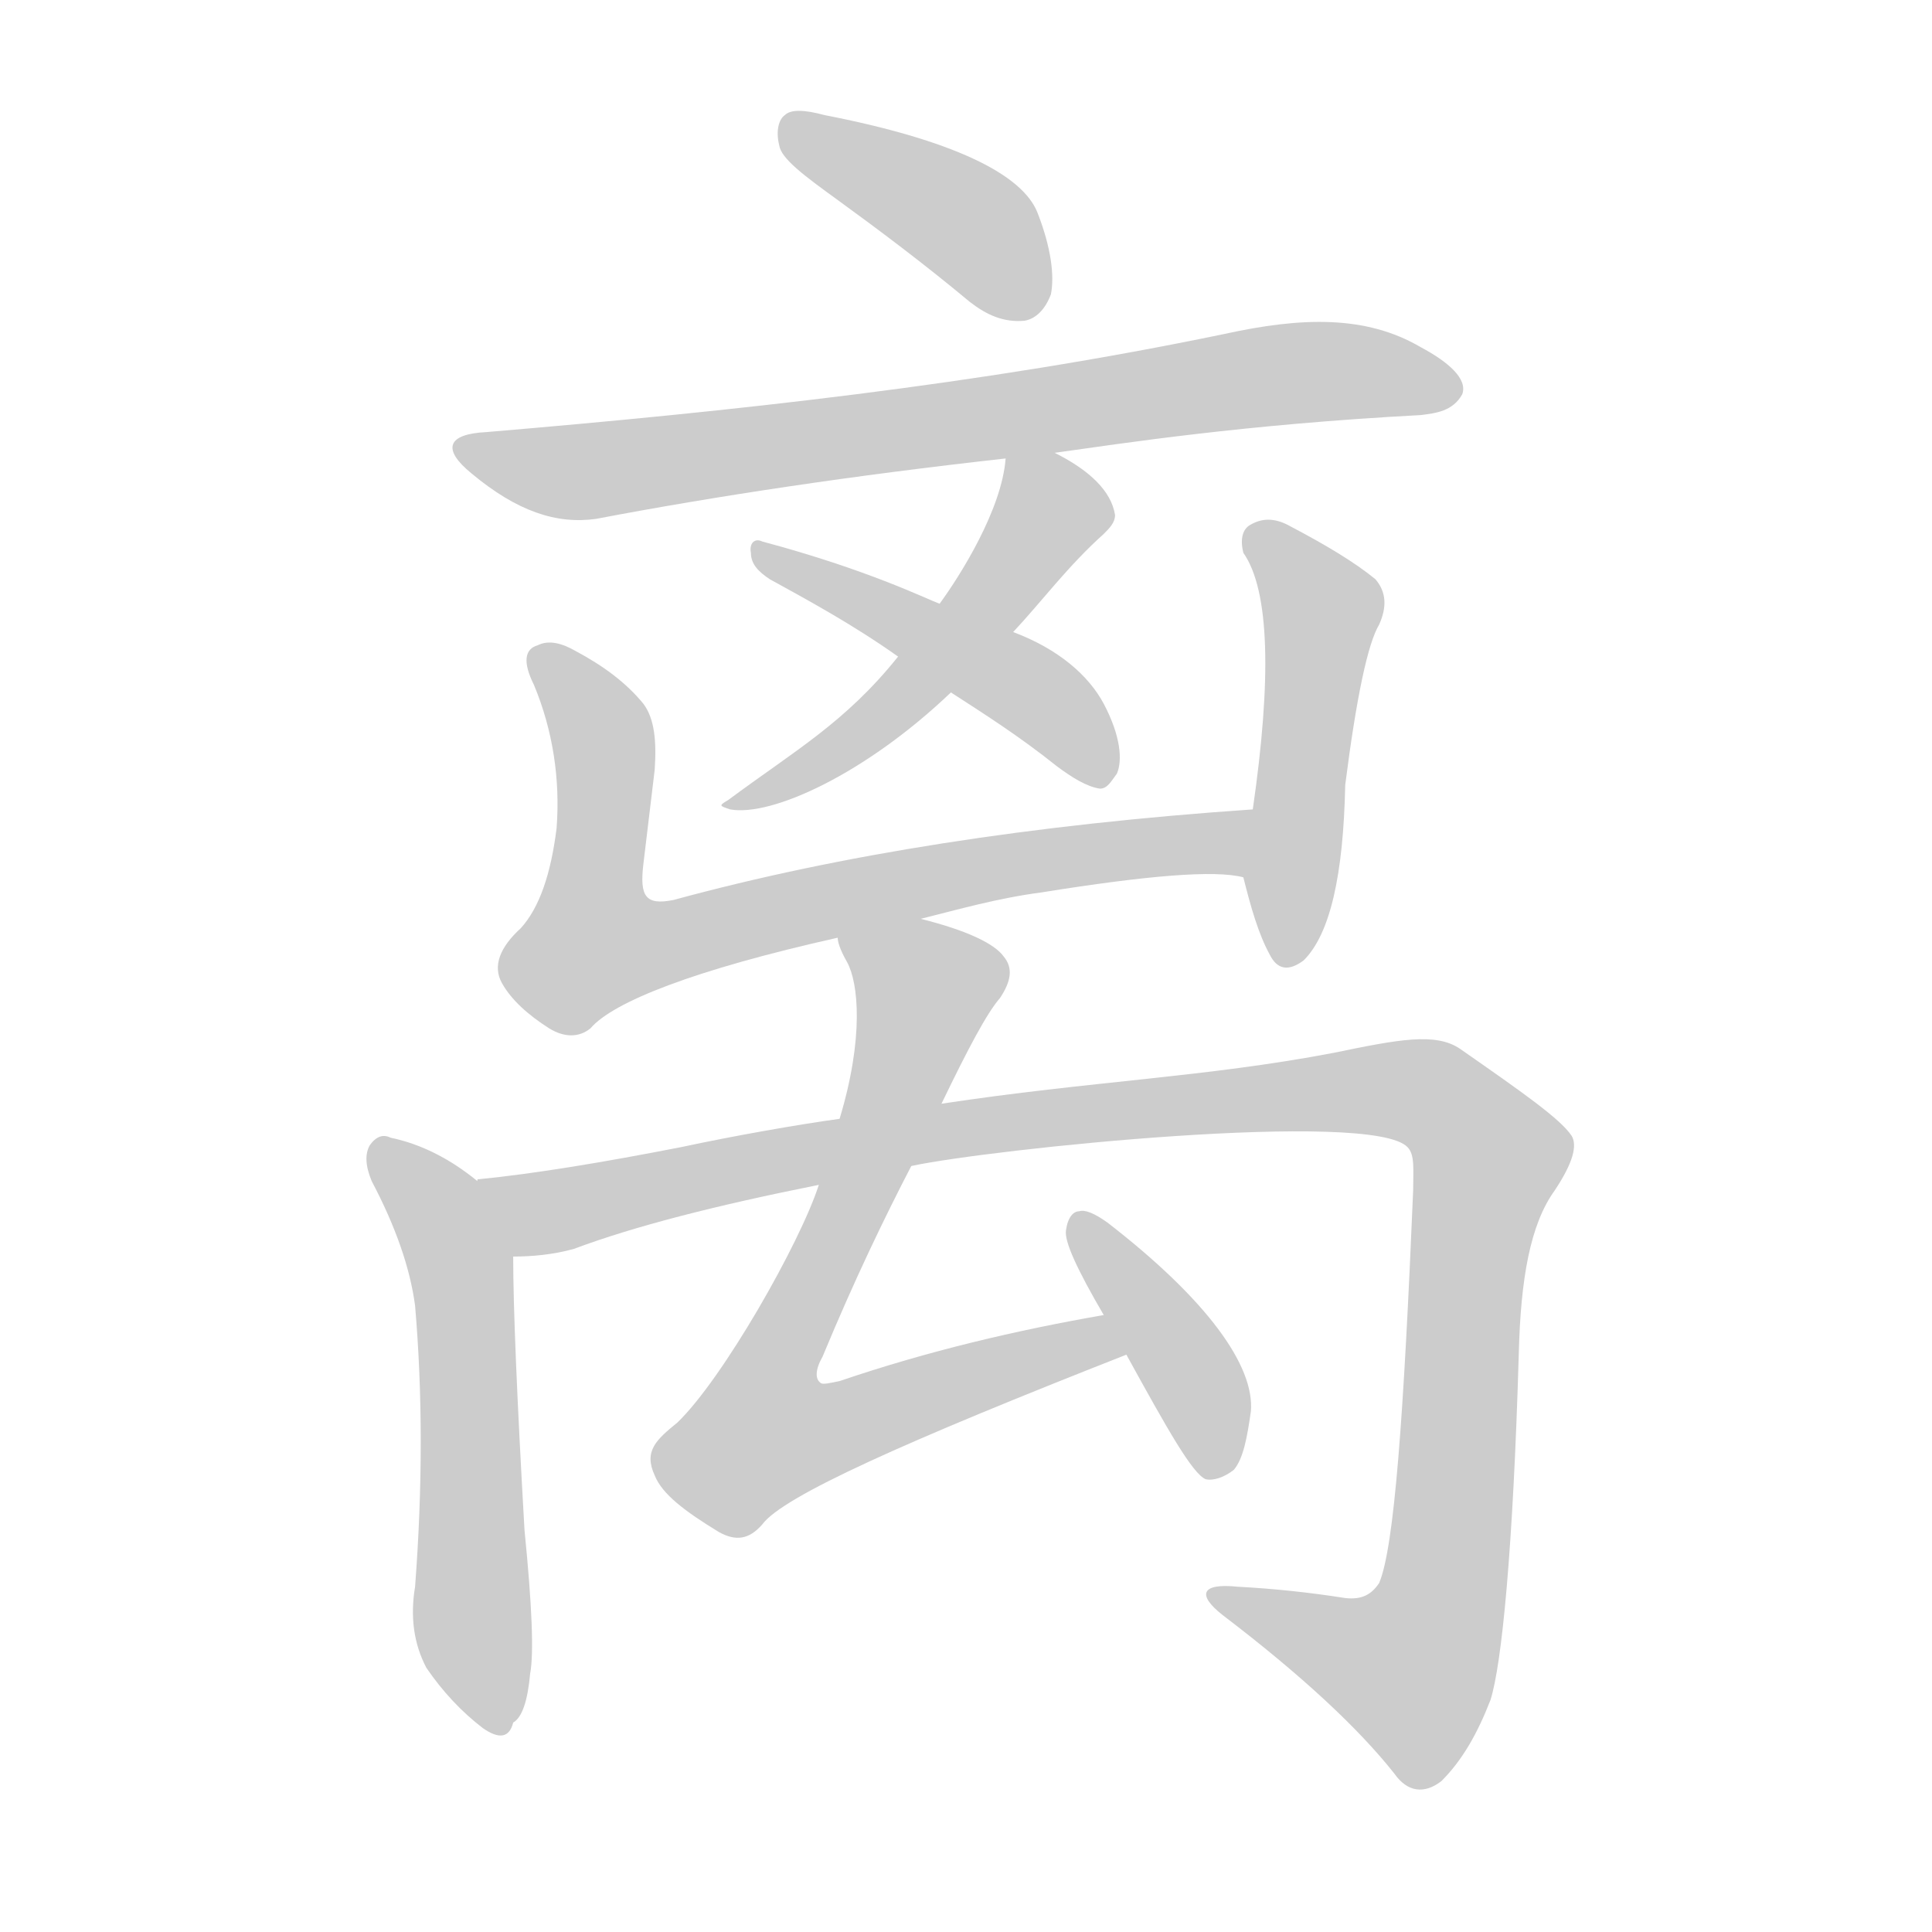 <!--
AnimCJK 2016-2018 Copyright Francois Mizessyn - https://github.com/parsimonhi/animCJK
Derived from:
    MakeMeAHanzi project - https://github.com/skishore/makemeahanzi
    Arphic PL KaitiM GB - https://apps.ubuntu.com/cat/applications/precise/fonts-arphic-gkai00mp/
    Arphic PL UKai - https://apps.ubuntu.com/cat/applications/fonts-arphic-ukai/
You can redistribute and/or modify this file under the terms of the Arphic Public License
as published by Arphic Technology Co., Ltd.
You should have received a copy of this license (the directory "APL") along with this file;
if not, see http://ftp.gnu.org/non-gnu/chinese-fonts-truetype/LICENSE.
-->
<svg id="z31163" class="acjk" version="1.1" viewBox="0 0 1024 1024" xmlns="http://www.w3.org/2000/svg" xmlns:xlink="http://www.w3.org/1999/xlink">
<style>
<![CDATA[
@keyframes z31163k {
	from {
		stroke:#ccc;
		stroke-dashoffset:3334;
	}
	1% {
		stroke:#c00;
		stroke-dashoffset:3334;
	}
	75% {
		stroke:#c00;
		stroke-dashoffset:0;
	}
	to {
		stroke:#000;
	}
}
#z31163 path[clip-path] {
	animation:z31163k 1s linear both;
	stroke-dasharray:3334;
	stroke-width:128;
	stroke-linecap:round;
	fill:none;
}
#z31163 path[clip-path="url(#z31163c1)"] {animation-delay:1s;}
#z31163 path[clip-path="url(#z31163c2)"] {animation-delay:2s;}
#z31163 path[clip-path="url(#z31163c3)"] {animation-delay:3s;}
#z31163 path[clip-path="url(#z31163c4)"] {animation-delay:4s;}
#z31163 path[clip-path="url(#z31163c5)"] {animation-delay:5s;}
#z31163 path[clip-path="url(#z31163c6)"] {animation-delay:6s;}
#z31163 path[clip-path="url(#z31163c7)"] {animation-delay:7s;}
#z31163 path[clip-path="url(#z31163c8)"] {animation-delay:8s;}
#z31163 path[clip-path="url(#z31163c9)"] {animation-delay:9s;}
#z31163 path[clip-path="url(#z31163c10)"] {animation-delay:10s;}
#z31163 path {fill:#ccc;}
]]>
</style>
<path id="z31163d1" d="M444 106C466 122 490 140 514 160C523 167 532 171 543 170C549 169 554 164 557 156C559 146 557 131 550 113C542 92 504 74 437 61C426 58 419 58 416 61C413 63 411 69 413 77C414 84 426 93 444 106Z"/>
<path id="z31163d2" d="M559 240C595 235 659 225 753 220C761 219 770 218 775 209C778 201 768 192 753 184C724 167 690 168 649 177C519 204 388 218 258 229C237 230 234 238 250 251C274 271 295 278 316 275C379 263 452 252 533 243C550 241 550 241 559 240Z"/>
<path id="z31163d3" d="M537 335C552 319 566 300 585 283C588 280 591 277 591 273C589 260 577 249 559 240C552 236 535 234 533 243C531 270 509 305 498 320C483 339 483 339 476 348C448 383 421 398 386 424C381 427 381 427 387 429C409 433 459 410 504 367C526 346 526 346 537 335Z"/>
<path id="z31163d4" d="M504 367C521 378 540 390 560 406C568 412 576 417 583 418C587 418 589 414 592 410C595 403 594 390 585 373C577 358 561 344 537 335C511 325 511 325 498 320C490 317 460 302 404 287C400 285 397 288 398 293C398 299 402 303 408 307C428 318 452 331 476 348C495 361 495 361 504 367Z"/>
<path id="z31163d5" d="M488 487C508 482 529 476 552 473C608 464 644 461 659 465C671 467 676 429 664 429C547 437 445 453 357 477C342 480 339 475 341 458C345 425 345 425 347 408C348 393 347 381 341 373C332 362 320 353 305 345C298 341 291 339 285 342C278 344 277 351 283 363C293 387 297 413 295 439C292 463 286 481 276 492C265 502 261 512 266 521C271 530 280 538 291 545C299 550 307 550 313 545C325 531 368 514 444 497C473 490 473 490 488 487Z"/>
<path id="z31163d6" d="M659 465C663 481 667 495 673 506C677 514 683 515 691 509C705 495 712 464 713 416C719 369 725 341 731 331C735 322 735 314 729 307C718 298 703 289 684 279C677 275 670 274 663 278C659 280 657 285 659 293C673 313 674 360 664 429C662 441 657 453 659 465Z"/>
<path id="z31163d7" d="M253 626Q231 608 207 603Q201 600 196 607Q192 614 197 626Q216 662 220 692Q226 762 220 841Q216 865 226 884Q239 903 256 916Q269 925 272 913Q279 909 281 887Q284 871 278 811Q272 706 272 666C272 651 265 635 253 626Z"/>
<path id="z31163d8" d="M483 618C525 609 727 588 746 608C750 612 749 620 749 631C744 751 739 820 731 839C727 845 722 848 713 847C694 844 675 842 656 841C637 839 634 845 648 856C690 888 720 916 739 940C746 950 755 951 764 944C775 933 783 919 790 901C796 882 802 821 805 717C806 678 811 649 824 631C834 616 836 607 833 602C827 593 807 579 774 556C761 547 741 551 707 558C639 571 578 573 499 585C463 590 463 590 445 593C423 596 389 602 361 608C320 616 284 622 254 625C253 625 253 625 253 626C239 629 257 666 272 666C282 666 293 665 304 662C336 650 379 639 434 628C467 621 467 621 483 618Z"/>
<path id="z31163d9" d="M585 697C539 705 492 716 445 732C440 733 436 734 435 733C432 731 432 726 436 719C453 678 469 645 483 618C494 596 494 596 499 585C513 556 523 537 530 529C536 520 537 513 532 507C527 500 512 493 488 487C473 484 441 482 444 497C444 499 445 503 449 510C455 521 458 550 445 593C438 616 438 616 434 628C424 659 383 731 359 754C348 763 341 769 347 782C351 792 363 801 381 812C390 817 397 816 404 808C415 793 480 764 597 718C604 715 593 695 585 697Z"/>
<path id="z31163d10" d="M597 718C619 758 632 781 639 784C643 785 649 783 654 779C659 773 661 762 663 748C665 724 640 689 587 648C580 643 575 641 572 642C569 642 566 645 565 652C564 658 571 673 585 697C593 711 593 711 597 718Z"/>
<defs>
	<clipPath id="z31163c1"><use xlink:href="#z31163d1"/></clipPath>
	<clipPath id="z31163c2"><use xlink:href="#z31163d2"/></clipPath>
	<clipPath id="z31163c3"><use xlink:href="#z31163d3"/></clipPath>
	<clipPath id="z31163c4"><use xlink:href="#z31163d4"/></clipPath>
	<clipPath id="z31163c5"><use xlink:href="#z31163d5"/></clipPath>
	<clipPath id="z31163c6"><use xlink:href="#z31163d6"/></clipPath>
	<clipPath id="z31163c7"><use xlink:href="#z31163d7"/></clipPath>
	<clipPath id="z31163c8"><use xlink:href="#z31163d8"/></clipPath>
	<clipPath id="z31163c9"><use xlink:href="#z31163d9"/></clipPath>
	<clipPath id="z31163c10"><use xlink:href="#z31163d10"/></clipPath>
</defs>
<path pathLength="3333" clip-path="url(#z31163c1)" d="M422 71L509 115L550 162"/>
<path pathLength="3333" clip-path="url(#z31163c2)" d="M249 240L310 250L708 196L770 206"/>
<path pathLength="3333" clip-path="url(#z31163c3)" d="M538 253L554 284L484 363L392 423"/>
<path pathLength="3333" clip-path="url(#z31163c4)" d="M403 293L549 368L585 411"/>
<path pathLength="3333" clip-path="url(#z31163c5)" d="M290 349L320 391L309 498L326 513L661 446"/>
<path pathLength="3333" clip-path="url(#z31163c6)" d="M666 281L701 325L679 506"/>
<path pathLength="3333" clip-path="url(#z31163c7)" d="M203 613L243 668L256 914"/>
<path pathLength="3333" clip-path="url(#z31163c8)" d="M262 632L757 579L792 617L760 869L737 897L646 849"/>
<path pathLength="3333" clip-path="url(#z31163c9)" d="M451 501L493 531L397 762L419 773L591 709"/>
<path pathLength="3333" clip-path="url(#z31163c10)" d="M574 648L648 778"/>
</svg>